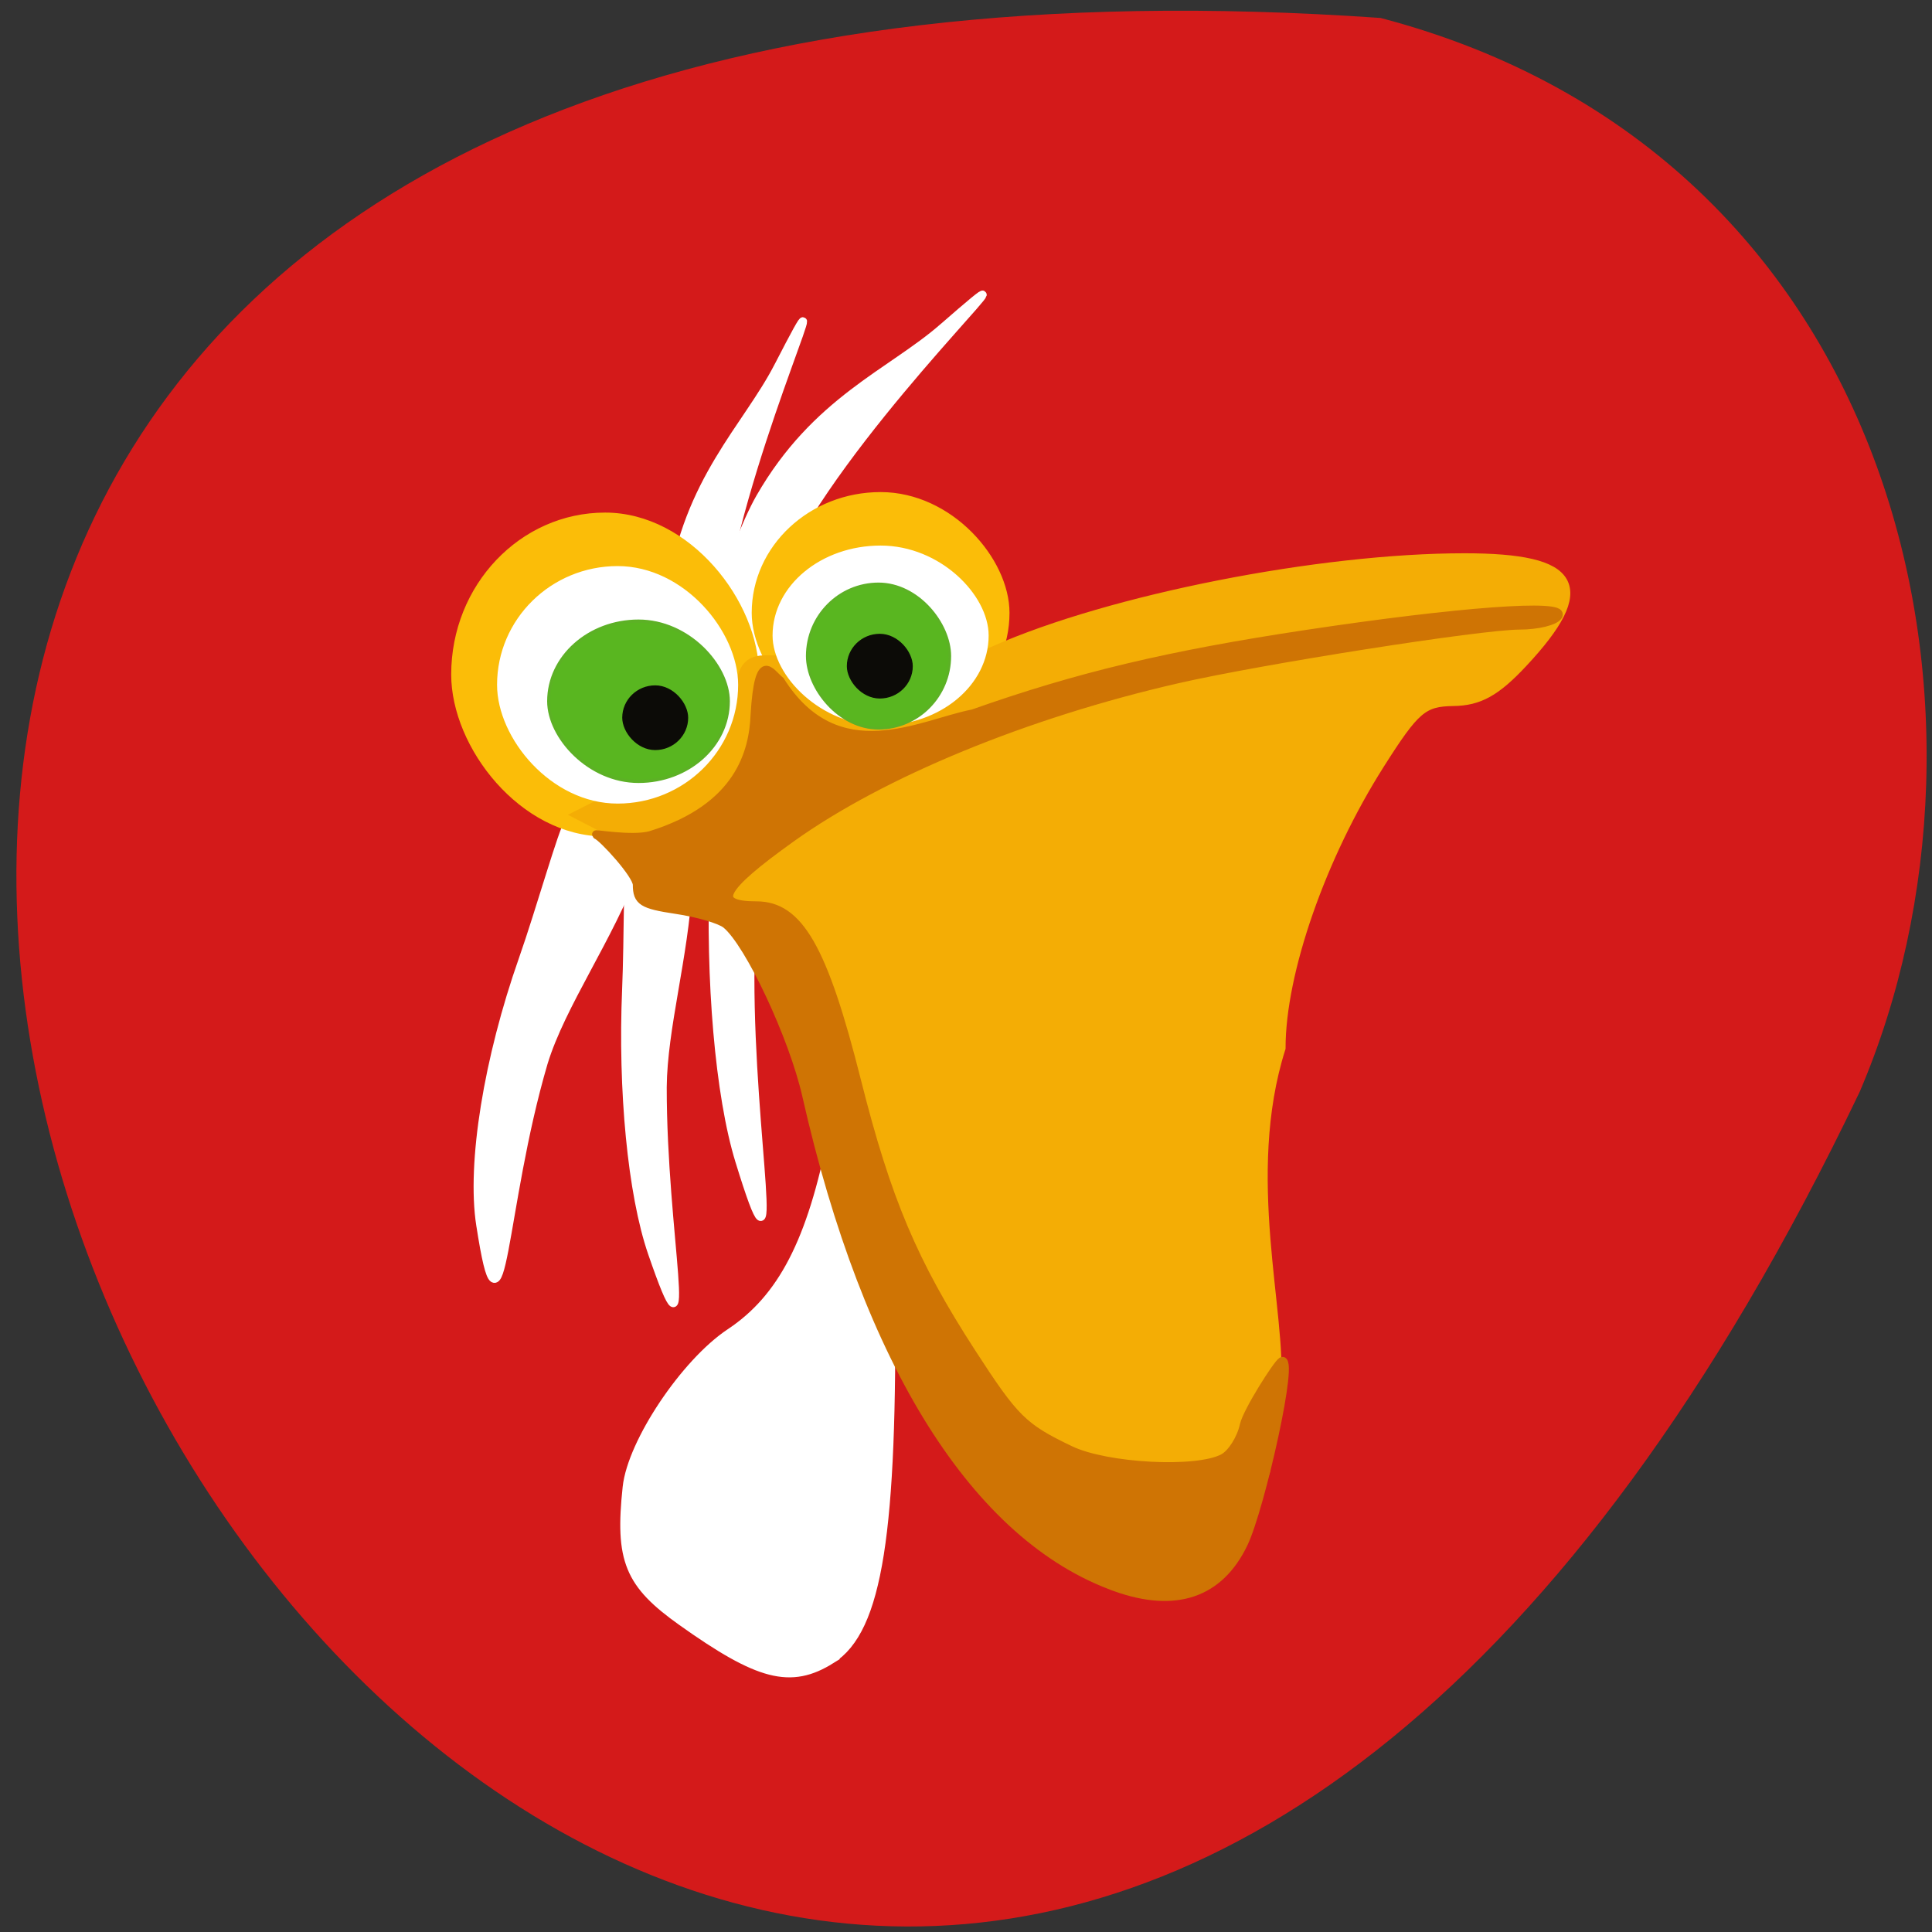 <svg xmlns="http://www.w3.org/2000/svg" viewBox="0 0 256 256"><rect x="0" y="0" width="256" height="256" fill="#333333" stroke="none"/><path d="m 182.94 2.381 c -364 -25.428 -91.16 465.63 63.48 142.29 21.315 -49.826 5.739 -124.13 -63.48 -142.29 z" fill="#d41a1a" color="#000"/><g fill="#fff" stroke="#fff"><path d="m 63.69 162.31 c -1.267 -8.195 1.025 -22.08 5.626 -35.16 2.283 -6.491 5.332 -17.345 6.06 -18.13 1.251 -1.367 9.202 4.338 8.845 5.789 -3.502 9.457 -9.877 18.261 -12.235 26.01 -5.633 19.15 -5.467 39.759 -8.291 21.497 z" stroke-width="1.177"/><path d="m 86.37 166.04 c -2.694 -7.819 -3.996 -21.624 -3.429 -34.942 0.281 -6.608 0.187 -17.561 0.549 -18.422 0.625 -1.489 7.695 3.063 7.745 4.521 -0.539 9.651 -3.33 19.03 -3.397 26.865 -0.02 19.36 4.536 39.4 -1.468 21.978 z" stroke-width="1.015"/><g stroke-width="1.066"><path d="m 97.97 153.85 c -2.678 -8.683 -3.972 -24.01 -3.408 -38.803 0.28 -7.338 0.186 -19.502 0.545 -20.457 0.621 -1.653 7.648 3.401 7.698 5.02 -0.536 10.717 -3.31 21.13 -3.376 29.834 -0.02 21.499 4.508 43.757 -1.459 24.407 z"/><path d="m 124.91 43.41 c -6.901 6.01 -16.843 9.668 -24.23 22.554 -3.667 6.394 -9.537 25.437 -9.739 26.436 -0.35 1.729 8.323 1.052 9.227 -0.301 5.246 -9.404 2.287 -16.344 6.862 -23.792 11.423 -18.319 33.26 -38.3 17.882 -24.897 z"/><path d="m 103.1 48.548 c -4.172 8.091 -12.05 15.09 -14.11 29.751 -1.022 7.274 0.629 27.11 0.814 28.11 0.319 1.734 8.133 -2.037 8.468 -3.622 c 1.368 -10.645 -3.976 -16.03 -2.502 -24.61 3.783 -21.17 16.632 -47.661 7.333 -29.631 z"/></g></g><g transform="matrix(0.626 0 0 0.679 35.856 34.998)"><g fill="#fbbd08" stroke="#fbbd08"><rect width="64.01" height="62.06" x="38.801" y="49.06" rx="32.01" ry="31.03" stroke-width="1.148"/><rect ry="23.12" rx="26.83" y="44.939" x="102.29" height="46.24" width="53.66" stroke-width="0.908"/></g><path d="m 118.44 271.84 c 9.692 -5.581 12.907 -24.297 12.378 -72.06 -0.532 -48.05 -5.02 -59.816 -11.404 -29.896 -4.493 21.05 -10.799 32.29 -21.955 39.13 -9.438 5.785 -20.606 21.18 -21.596 29.761 -1.616 14.01 0.338 18.413 11.389 25.661 16.254 10.66 22.826 12.221 31.19 7.406 z" fill="#fff" stroke="#fff" stroke-width="2.704"/><path d="m 141.76 224.02 c -9.391 -12.391 -18.672 -33.689 -26.04 -59.762 -8.182 -28.946 -15.896 -40.615 -28.01 -42.37 -5.866 -0.851 -8.932 -2.461 -9.886 -5.19 -0.761 -2.176 -3.877 -5.142 -6.925 -6.591 l -5.542 -2.636 l 9.498 -4.441 c 12.04 -5.629 22.91 -15.01 24.639 -21.266 1.138 -4.116 2.45 -4.758 8.719 -4.267 4.663 0.365 8.9 -0.672 11.512 -2.817 5.448 -4.475 6.849 -4.311 13.651 1.604 l 5.748 4.999 l 14.14 -5.761 c 24.663 -10.04 68.799 -18.06 99.44 -18.06 23.974 0 27.312 5.476 12.34 20.243 -5.692 5.614 -9.247 7.428 -14.691 7.495 -6.404 0.08 -8.089 1.407 -15.563 12.262 -12.441 18.07 -20.99 40.674 -20.99 55.5 -8.59 24.963 0.332 52.08 -0.988 65.921 -0.577 4.09 -1.62 11.594 -2.317 16.678 -14.03 38.38 -52.23 9.659 -68.73 -11.535 z" fill="#f4ad05" stroke="#f4ad05" stroke-width="2.073"/><g fill="#fff" stroke="#fff"><rect ry="22.739" rx="25.08" y="59.36" x="48.37" height="45.48" width="50.16" stroke-width="0.87"/><rect width="45.02" height="34.394" x="106.61" y="55.28" rx="22.512" ry="17.197" stroke-width="0.717"/></g><rect ry="14.08" rx="15.1" y="62.41" x="113.58" height="28.15" width="30.2" fill="#59b620" stroke="#5cb125" stroke-width="0.531"/><path d="m 178.82 258.17 c -29.505 -9.712 -52.594 -43.561 -65.46 -95.97 -2.805 -11.425 -12.1 -29.684 -16.992 -33.395 -1.237 -0.937 -5.986 -2.216 -10.553 -2.842 -7.145 -0.979 -8.304 -1.655 -8.304 -4.844 0 -2.038 -7.323 -9.335 -8.525 -9.731 -1.202 -0.396 7.407 1.105 11.381 0.093 18.781 -5.35 21.759 -16.231 22.07 -23.555 0.833 -12.799 3.378 -8.156 5.495 -6.583 12.137 17.66 29.705 8.349 40.699 6.393 22.24 -7.25 41.31 -11.444 70.51 -15.503 32.44 -4.509 55.09 -6.04 53.46 -3.618 -0.689 1.026 -4.395 1.866 -8.236 1.866 -8.13 0 -54.54 6.722 -72.35 10.481 -32.01 6.753 -62.54 18.325 -81.73 30.983 -14.998 9.892 -16.886 13.246 -7.454 13.246 9.07 0 14.232 8.287 21.304 34.19 6.335 23.2 11.976 35.519 24.295 53.05 9.166 13.04 10.875 14.6 20.855 19.02 7.676 3.397 26.725 4.322 32.31 1.57 1.782 -0.878 3.757 -3.766 4.39 -6.418 0.633 -2.652 6.974 -11.863 7.997 -12.445 3.043 -1.731 -4.361 28.482 -7.935 35.414 -5.088 9.868 -14.433 12.821 -27.23 8.608 z" fill="#cf7404" stroke="#cf7404" stroke-width="1.677"/><rect width="38.05" height="31.27" x="58.85" y="69.67" rx="19.02" ry="15.635" fill="#59b620" stroke="#5cb125" stroke-width="0.628"/><g fill="#0c0b07" stroke="#0c0b07" stroke-width="0.238"><rect ry="6.196" rx="6.859" y="82.32" x="74.55" height="12.393" width="13.719"/><rect width="13.719" height="12.393" x="122.09" y="72.26" rx="6.859" ry="6.196"/></g></g></svg>